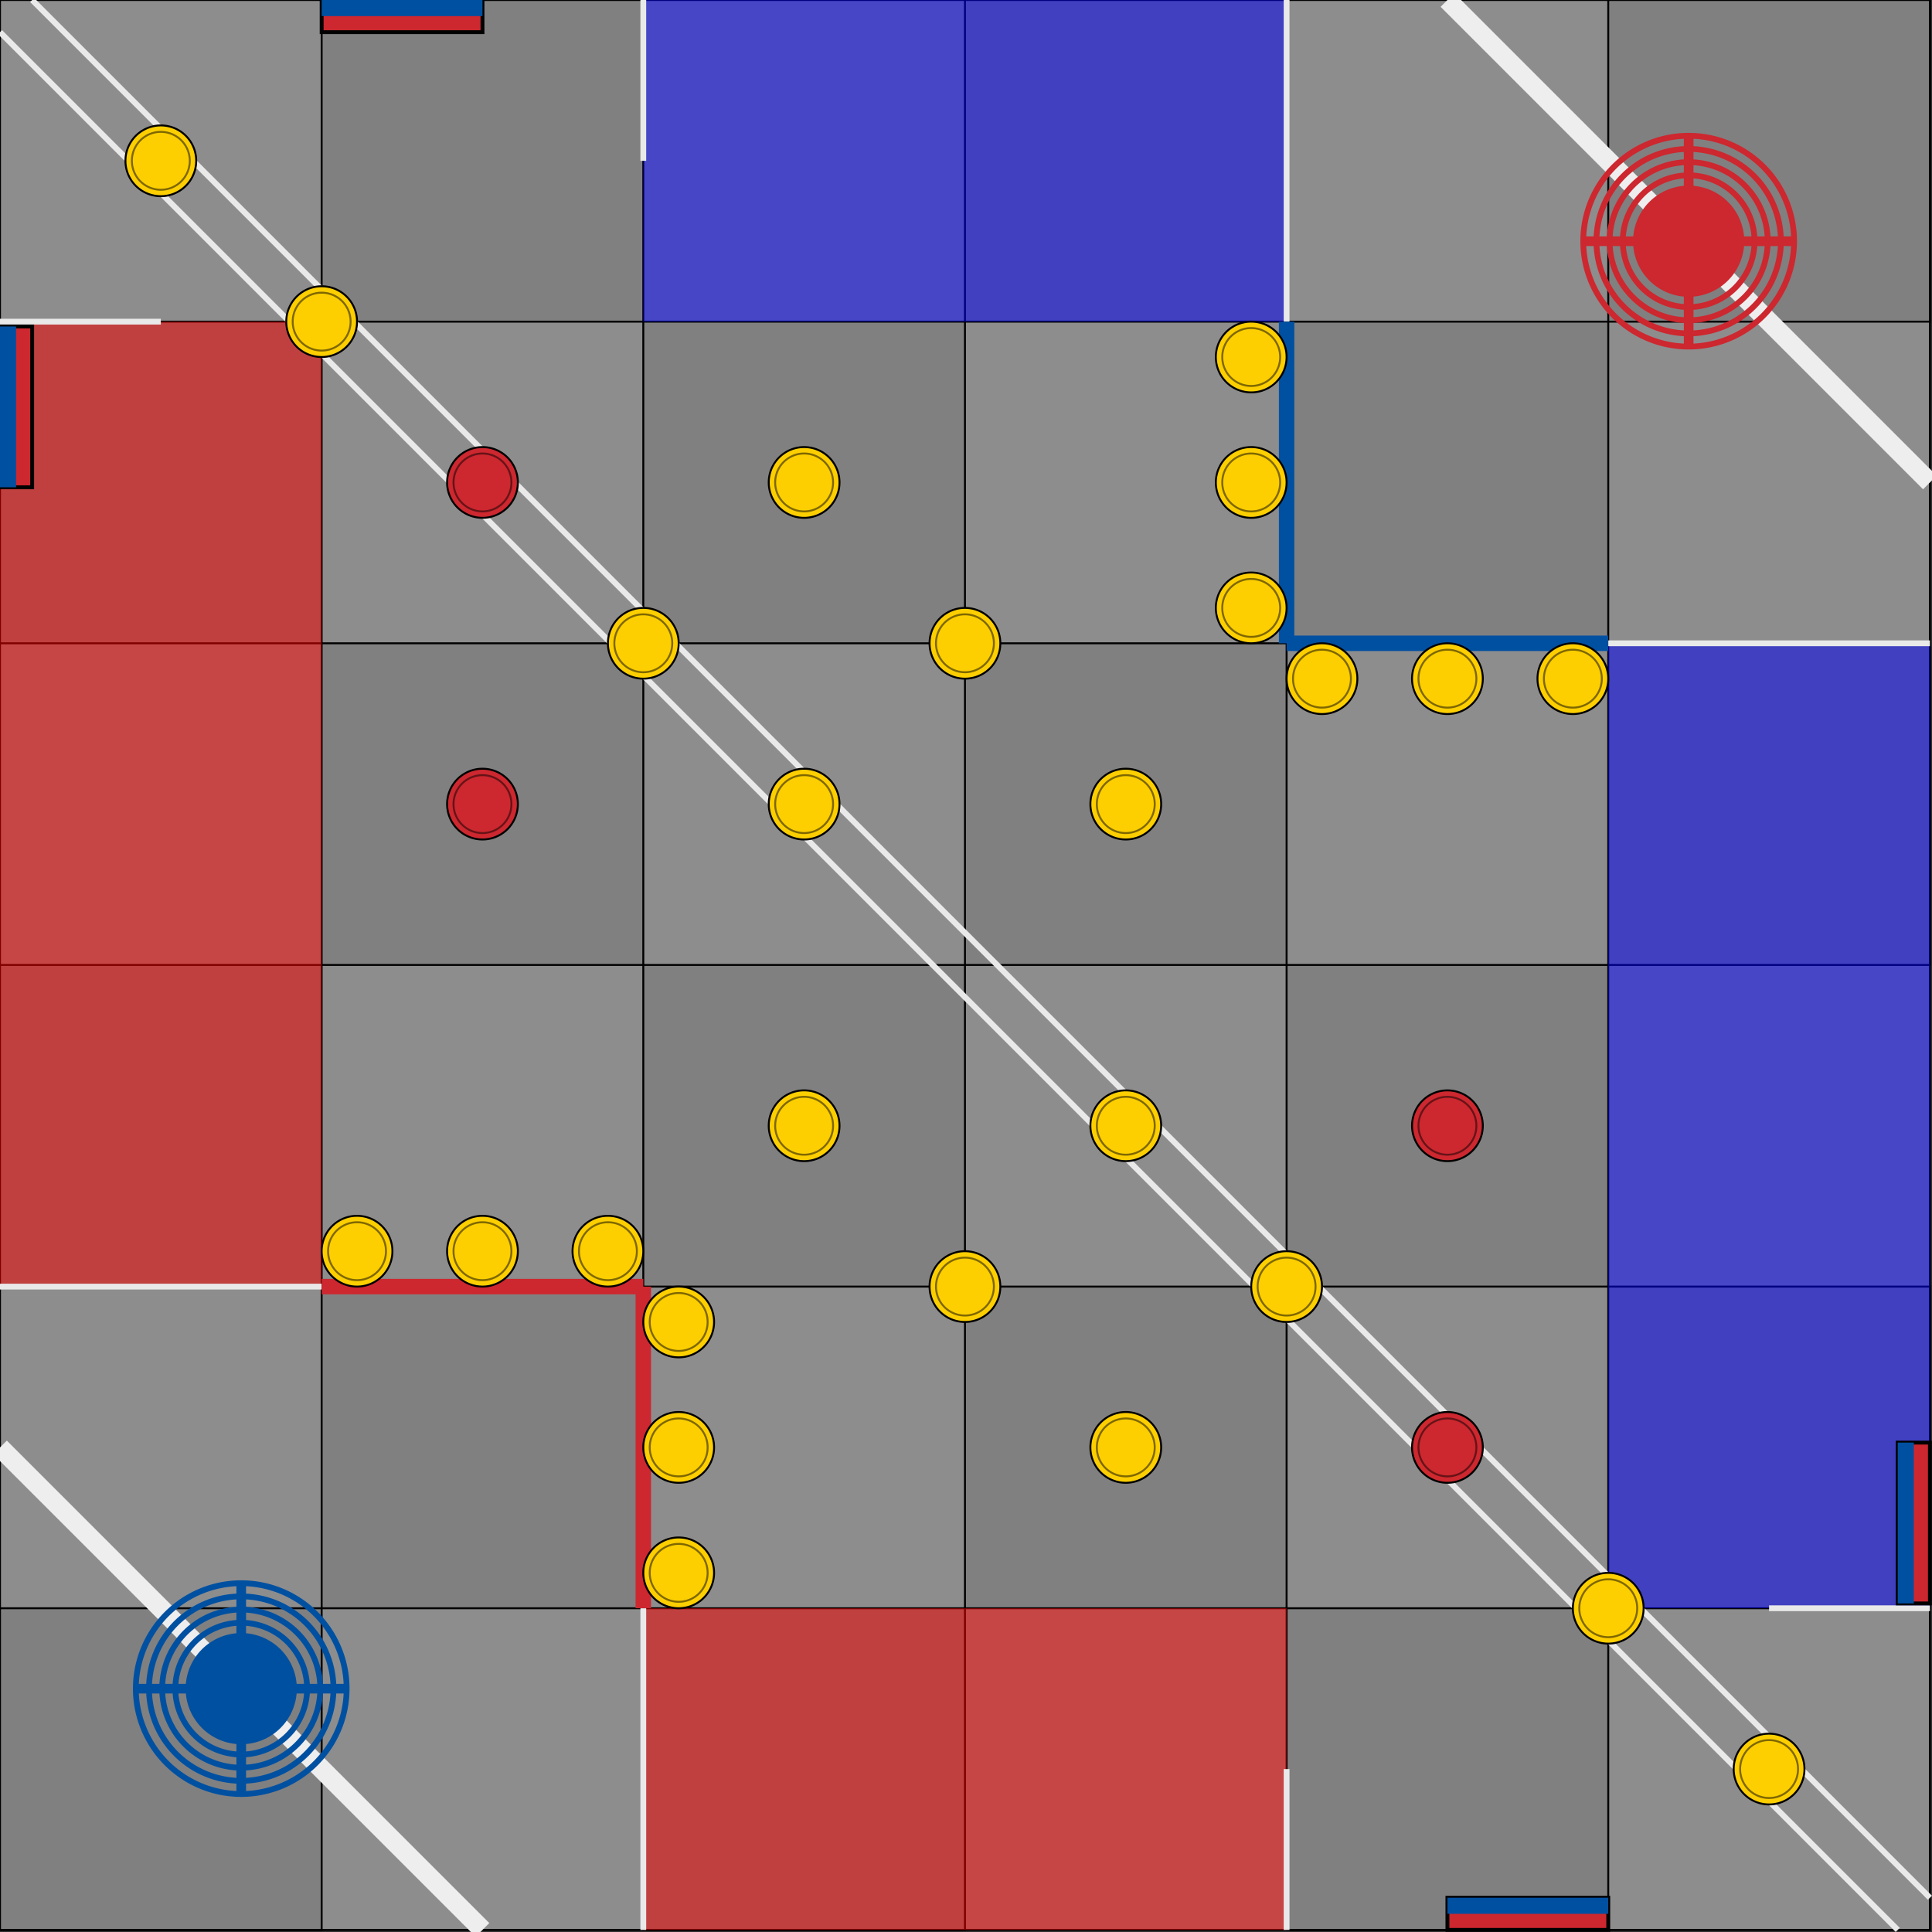 <svg version="1.1" xmlns="http://www.w3.org/2000/svg" xmlns:xlink="http://www.w3.org/1999/xlink" width="920" height="920"><rect width="100%" height="100%" fill="#333333" stroke="none"/><defs/><g transform="scale(1,1) scale(1,1)"><rect fill="#FFFFFF" stroke="none" x="0" y="0" width="919" height="919"/><g transform="matrix(0.919,0,0,0.919,0,0)"><path fill="#8D8D8D" stroke="black" paint-order="fill stroke markers" d=" M 0 0 L 1000 0 L 1000 1000 L 0 1000 L 0 0 Z Z" stroke-miterlimit="10"/></g><g transform="matrix(0.919,0,0,0.919,153.167,0)"><path fill="#808080" stroke="black" paint-order="fill stroke markers" d=" M 0 0 L 166.667 0 L 166.667 166.667 L 0 166.667 L 0 0 Z Z" stroke-miterlimit="10"/></g><g transform="matrix(0.919,0,0,0.919,459.5,0)"><path fill="#808080" stroke="black" paint-order="fill stroke markers" d=" M 0 0 L 166.667 0 L 166.667 166.667 L 0 166.667 L 0 0 Z Z" stroke-miterlimit="10"/></g><g transform="matrix(0.919,0,0,0.919,765.833,0)"><path fill="#808080" stroke="black" paint-order="fill stroke markers" d=" M 0 0 L 166.667 0 L 166.667 166.667 L 0 166.667 L 0 0 Z Z" stroke-miterlimit="10"/></g><g transform="matrix(0.919,0,0,0.919,0,153.167)"><path fill="#808080" stroke="black" paint-order="fill stroke markers" d=" M 0 0 L 166.667 0 L 166.667 166.667 L 0 166.667 L 0 0 Z Z" stroke-miterlimit="10"/></g><g transform="matrix(0.919,0,0,0.919,306.333,153.167)"><path fill="#808080" stroke="black" paint-order="fill stroke markers" d=" M 0 0 L 166.667 0 L 166.667 166.667 L 0 166.667 L 0 0 Z Z" stroke-miterlimit="10"/></g><g transform="matrix(0.919,0,0,0.919,612.667,153.167)"><path fill="#808080" stroke="black" paint-order="fill stroke markers" d=" M 0 0 L 166.667 0 L 166.667 166.667 L 0 166.667 L 0 0 Z Z" stroke-miterlimit="10"/></g><g transform="matrix(0.919,0,0,0.919,153.167,306.333)"><path fill="#808080" stroke="black" paint-order="fill stroke markers" d=" M 0 0 L 166.667 0 L 166.667 166.667 L 0 166.667 L 0 0 Z Z" stroke-miterlimit="10"/></g><g transform="matrix(0.919,0,0,0.919,459.5,306.333)"><path fill="#808080" stroke="black" paint-order="fill stroke markers" d=" M 0 0 L 166.667 0 L 166.667 166.667 L 0 166.667 L 0 0 Z Z" stroke-miterlimit="10"/></g><g transform="matrix(0.919,0,0,0.919,765.833,306.333)"><path fill="#808080" stroke="black" paint-order="fill stroke markers" d=" M 0 0 L 166.667 0 L 166.667 166.667 L 0 166.667 L 0 0 Z Z" stroke-miterlimit="10"/></g><g transform="matrix(0.919,0,0,0.919,0,459.5)"><path fill="#808080" stroke="black" paint-order="fill stroke markers" d=" M 0 0 L 166.667 0 L 166.667 166.667 L 0 166.667 L 0 0 Z Z" stroke-miterlimit="10"/></g><g transform="matrix(0.919,0,0,0.919,306.333,459.5)"><path fill="#808080" stroke="black" paint-order="fill stroke markers" d=" M 0 0 L 166.667 0 L 166.667 166.667 L 0 166.667 L 0 0 Z Z" stroke-miterlimit="10"/></g><g transform="matrix(0.919,0,0,0.919,612.667,459.5)"><path fill="#808080" stroke="black" paint-order="fill stroke markers" d=" M 0 0 L 166.667 0 L 166.667 166.667 L 0 166.667 L 0 0 Z Z" stroke-miterlimit="10"/></g><g transform="matrix(0.919,0,0,0.919,153.167,612.667)"><path fill="#808080" stroke="black" paint-order="fill stroke markers" d=" M 0 0 L 166.667 0 L 166.667 166.667 L 0 166.667 L 0 0 Z Z" stroke-miterlimit="10"/></g><g transform="matrix(0.919,0,0,0.919,459.5,612.667)"><path fill="#808080" stroke="black" paint-order="fill stroke markers" d=" M 0 0 L 166.667 0 L 166.667 166.667 L 0 166.667 L 0 0 Z Z" stroke-miterlimit="10"/></g><g transform="matrix(0.919,0,0,0.919,765.833,612.667)"><path fill="#808080" stroke="black" paint-order="fill stroke markers" d=" M 0 0 L 166.667 0 L 166.667 166.667 L 0 166.667 L 0 0 Z Z" stroke-miterlimit="10"/></g><g transform="matrix(0.919,0,0,0.919,0,765.833)"><path fill="#808080" stroke="black" paint-order="fill stroke markers" d=" M 0 0 L 166.667 0 L 166.667 166.667 L 0 166.667 L 0 0 Z Z" stroke-miterlimit="10"/></g><g transform="matrix(0.919,0,0,0.919,306.333,765.833)"><path fill="#808080" stroke="black" paint-order="fill stroke markers" d=" M 0 0 L 166.667 0 L 166.667 166.667 L 0 166.667 L 0 0 Z Z" stroke-miterlimit="10"/></g><g transform="matrix(0.919,0,0,0.919,612.667,765.833)"><path fill="#808080" stroke="black" paint-order="fill stroke markers" d=" M 0 0 L 166.667 0 L 166.667 166.667 L 0 166.667 L 0 0 Z Z" stroke-miterlimit="10"/></g><g transform="matrix(0.919,0,0,0.919,0,153.167)"><path fill="red" stroke="none" paint-order="stroke fill markers" d=" M 0 0 L 166.667 0 L 166.667 500 L 0 500 L 0 0 Z Z" opacity="0.5"/></g><g transform="matrix(0.919,0,0,0.919,0,0)"><path fill="none" stroke="#E9E9E9" paint-order="fill stroke markers" d=" M 0 666.667 L 166.667 666.667" stroke-miterlimit="10" stroke-width="3"/></g><g transform="matrix(0.919,0,0,0.919,0,0)"><path fill="none" stroke="#E9E9E9" paint-order="fill stroke markers" d=" M 0 166.667 L 83.333 166.667" stroke-miterlimit="10" stroke-width="3"/></g><g transform="matrix(0.919,0,0,0.919,306.333,765.833)"><path fill="red" stroke="none" paint-order="stroke fill markers" d=" M 0 0 L 333.333 0 L 333.333 166.667 L 0 166.667 L 0 0 Z Z" opacity="0.5"/></g><g transform="matrix(0.919,0,0,0.919,0,0)"><path fill="none" stroke="#E9E9E9" paint-order="fill stroke markers" d=" M 333.333 833.333 L 333.333 1000" stroke-miterlimit="10" stroke-width="3"/></g><g transform="matrix(0.919,0,0,0.919,0,0)"><path fill="none" stroke="#E9E9E9" paint-order="fill stroke markers" d=" M 666.667 916.667 L 666.667 1000" stroke-miterlimit="10" stroke-width="3"/></g><g transform="matrix(0.919,0,0,0.919,306.333,0)"><path fill="blue" stroke="none" paint-order="stroke fill markers" d=" M 0 0 L 333.333 0 L 333.333 166.667 L 0 166.667 L 0 0 Z Z" opacity="0.5"/></g><g transform="matrix(0.919,0,0,0.919,0,0)"><path fill="none" stroke="#E9E9E9" paint-order="fill stroke markers" d=" M 333.333 0 L 333.333 83.333" stroke-miterlimit="10" stroke-width="3"/></g><g transform="matrix(0.919,0,0,0.919,0,0)"><path fill="none" stroke="#E9E9E9" paint-order="fill stroke markers" d=" M 666.667 0 L 666.667 166.667" stroke-miterlimit="10" stroke-width="3"/></g><g transform="matrix(0.919,0,0,0.919,765.833,306.333)"><path fill="blue" stroke="none" paint-order="stroke fill markers" d=" M 0 0 L 166.667 0 L 166.667 500 L 0 500 L 0 0 Z Z" opacity="0.5"/></g><g transform="matrix(0.919,0,0,0.919,0,0)"><path fill="none" stroke="#E9E9E9" paint-order="fill stroke markers" d=" M 833.333 333.333 L 1000 333.333" stroke-miterlimit="10" stroke-width="3"/></g><g transform="matrix(0.919,0,0,0.919,0,0)"><path fill="none" stroke="#E9E9E9" paint-order="fill stroke markers" d=" M 916.667 833.333 L 1000 833.333" stroke-miterlimit="10" stroke-width="3"/></g><g transform="matrix(0.919,0,0,0.919,0,0)"><path fill="none" stroke="#E9E9E9" paint-order="fill stroke markers" d=" M 0 16.667 L 983.333 1000" stroke-miterlimit="10" stroke-width="3"/></g><g transform="matrix(0.919,0,0,0.919,0,0)"><path fill="none" stroke="#E9E9E9" paint-order="fill stroke markers" d=" M 16.667 0 L 1000 983.333" stroke-miterlimit="10" stroke-width="3"/></g><g transform="matrix(0.919,0,0,0.919,0,0)"><path fill="none" stroke="#CD272F" paint-order="fill stroke markers" d=" M 166.667 666.667 L 333.333 666.667" stroke-miterlimit="10" stroke-width="8"/></g><g transform="matrix(0.919,0,0,0.919,0,0)"><path fill="none" stroke="#CD272F" paint-order="fill stroke markers" d=" M 333.333 666.667 L 333.333 833.333" stroke-miterlimit="10" stroke-width="8"/></g><g transform="matrix(0.919,0,0,0.919,0,0)"><path fill="none" stroke="#0050A1" paint-order="fill stroke markers" d=" M 666.667 166.667 L 666.667 333.333" stroke-miterlimit="10" stroke-width="8"/></g><g transform="matrix(0.919,0,0,0.919,0,0)"><path fill="none" stroke="#0050A1" paint-order="fill stroke markers" d=" M 666.667 333.333 L 833.333 333.333" stroke-miterlimit="10" stroke-width="8"/></g><g transform="matrix(0.919,0,0,0.919,0,0)"><path fill="none" stroke="#EEEEEE" paint-order="fill stroke markers" d=" M 0 750 L 250 1000" stroke-miterlimit="10" stroke-width="10"/></g><g transform="matrix(0.919,0,0,0.919,114.875,804.125)"><path fill="#0050A1" stroke="#0050A1" paint-order="fill stroke markers" d=" M 27.308 0 A 27.308 27.308 0 1 1 27.308 -0.027 Z" stroke-miterlimit="10" stroke-width="3"/></g><g transform="matrix(0.919,0,0,0.919,114.875,804.125)"><path fill="none" stroke="#0050A1" paint-order="fill stroke markers" d=" M 34.135 0 A 34.135 34.135 0 1 1 34.135 -0.034 Z" stroke-miterlimit="10" stroke-width="3"/></g><g transform="matrix(0.919,0,0,0.919,114.875,804.125)"><path fill="none" stroke="#0050A1" paint-order="fill stroke markers" d=" M 40.962 0 A 40.962 40.962 0 1 1 40.962 -0.041 Z" stroke-miterlimit="10" stroke-width="3"/></g><g transform="matrix(0.919,0,0,0.919,114.875,804.125)"><path fill="none" stroke="#0050A1" paint-order="fill stroke markers" d=" M 47.79 0 A 47.79 47.79 0 1 1 47.79 -0.048 Z" stroke-miterlimit="10" stroke-width="3"/></g><g transform="matrix(0.919,0,0,0.919,114.875,804.125)"><path fill="none" stroke="#0050A1" paint-order="fill stroke markers" d=" M 54.617 0 A 54.617 54.617 0 1 1 54.617 -0.055 Z" stroke-miterlimit="10" stroke-width="3"/></g><g transform="matrix(0.919,0,0,0.919,0,0)"><path fill="none" stroke="#0050A1" paint-order="fill stroke markers" d=" M 125 929.617 L 125 820.383" stroke-miterlimit="10" stroke-width="5"/></g><g transform="matrix(0.919,0,0,0.919,0,0)"><path fill="none" stroke="#0050A1" paint-order="fill stroke markers" d=" M 179.617 875 L 70.383 875" stroke-miterlimit="10" stroke-width="5"/></g><g transform="matrix(0.919,0,0,0.919,0,0)"><path fill="none" stroke="#EEEEEE" paint-order="fill stroke markers" d=" M 750 0 L 1000 250" stroke-miterlimit="10" stroke-width="10"/></g><g transform="matrix(0.919,0,0,0.919,804.125,114.875)"><path fill="#CD272F" stroke="#CD272F" paint-order="fill stroke markers" d=" M 27.308 0 A 27.308 27.308 0 1 1 27.308 -0.027 Z" stroke-miterlimit="10" stroke-width="3"/></g><g transform="matrix(0.919,0,0,0.919,804.125,114.875)"><path fill="none" stroke="#CD272F" paint-order="fill stroke markers" d=" M 34.135 0 A 34.135 34.135 0 1 1 34.135 -0.034 Z" stroke-miterlimit="10" stroke-width="3"/></g><g transform="matrix(0.919,0,0,0.919,804.125,114.875)"><path fill="none" stroke="#CD272F" paint-order="fill stroke markers" d=" M 40.962 0 A 40.962 40.962 0 1 1 40.962 -0.041 Z" stroke-miterlimit="10" stroke-width="3"/></g><g transform="matrix(0.919,0,0,0.919,804.125,114.875)"><path fill="none" stroke="#CD272F" paint-order="fill stroke markers" d=" M 47.79 0 A 47.79 47.79 0 1 1 47.79 -0.048 Z" stroke-miterlimit="10" stroke-width="3"/></g><g transform="matrix(0.919,0,0,0.919,804.125,114.875)"><path fill="none" stroke="#CD272F" paint-order="fill stroke markers" d=" M 54.617 0 A 54.617 54.617 0 1 1 54.617 -0.055 Z" stroke-miterlimit="10" stroke-width="3"/></g><g transform="matrix(0.919,0,0,0.919,0,0)"><path fill="none" stroke="#CD272F" paint-order="fill stroke markers" d=" M 875 179.617 L 875 70.383" stroke-miterlimit="10" stroke-width="5"/></g><g transform="matrix(0.919,0,0,0.919,0,0)"><path fill="none" stroke="#CD272F" paint-order="fill stroke markers" d=" M 929.617 125 L 820.383 125" stroke-miterlimit="10" stroke-width="5"/></g><g transform="matrix(0.919,0,0,0.919,0,155.464)"><path fill="#CD272F" stroke="black" paint-order="fill stroke markers" d=" M 0 0 L 16.667 0 L 16.667 83.333 L 0 83.333 L 0 0 Z Z" stroke-miterlimit="10" stroke-width="2"/></g><g transform="matrix(0.919,0,0,0.919,0,155.464)"><path fill="#0050A1" stroke="none" paint-order="stroke fill markers" d=" M 0 0 L 8.333 0 L 8.333 83.333 L 0 83.333 L 0 0 Z Z"/></g><g transform="matrix(0.919,0,0,0.919,153.167,0)"><path fill="#CD272F" stroke="black" paint-order="fill stroke markers" d=" M 0 0 L 83.333 0 L 83.333 16.667 L 0 16.667 L 0 0 Z Z" stroke-miterlimit="10" stroke-width="2"/></g><g transform="matrix(0.919,0,0,0.919,153.167,0)"><path fill="#0050A1" stroke="none" paint-order="stroke fill markers" d=" M 0 0 L 83.333 0 L 83.333 8.333 L 0 8.333 L 0 0 Z Z"/></g><g transform="matrix(0.919,0,0,0.919,903.683,686.952)"><path fill="#CD272F" stroke="black" paint-order="fill stroke markers" d=" M 0 0 L 16.667 0 L 16.667 83.333 L 0 83.333 L 0 0 Z Z" stroke-miterlimit="10" stroke-width="2"/></g><g transform="matrix(0.919,0,0,0.919,903.683,686.952)"><path fill="#0050A1" stroke="none" paint-order="stroke fill markers" d=" M 0 0 L 8.333 0 L 8.333 83.333 L 0 83.333 L 0 0 Z Z"/></g><g transform="matrix(0.919,0,0,0.919,689.25,903.683)"><path fill="#CD272F" stroke="black" paint-order="fill stroke markers" d=" M 0 0 L 83.333 0 L 83.333 16.667 L 0 16.667 L 0 0 Z Z" stroke-miterlimit="10" stroke-width="2"/></g><g transform="matrix(0.919,0,0,0.919,689.25,903.683)"><path fill="#0050A1" stroke="none" paint-order="stroke fill markers" d=" M 0 0 L 83.333 0 L 83.333 8.333 L 0 8.333 L 0 0 Z Z"/></g><g transform="matrix(0.919,0,0,0.919,76.583,76.583)"><path fill="#FDCF00" stroke="black" paint-order="fill stroke markers" d=" M 18.333 0 A 18.333 18.333 0 1 1 18.333 -0.018 Z" stroke-miterlimit="10"/></g><g transform="matrix(0.919,0,0,0.919,76.583,76.583)"><path fill="none" stroke="black" paint-order="fill stroke markers" d=" M 15 0 A 15 15 0 1 1 15 -0.015 Z" stroke-miterlimit="10" opacity="0.5"/></g><g transform="matrix(0.919,0,0,0.919,153.167,153.167)"><path fill="#FDCF00" stroke="black" paint-order="fill stroke markers" d=" M 18.333 0 A 18.333 18.333 0 1 1 18.333 -0.018 Z" stroke-miterlimit="10"/></g><g transform="matrix(0.919,0,0,0.919,153.167,153.167)"><path fill="none" stroke="black" paint-order="fill stroke markers" d=" M 15 0 A 15 15 0 1 1 15 -0.015 Z" stroke-miterlimit="10" opacity="0.5"/></g><g transform="matrix(0.919,0,0,0.919,229.75,229.75)"><path fill="#CD272F" stroke="black" paint-order="fill stroke markers" d=" M 18.333 0 A 18.333 18.333 0 1 1 18.333 -0.018 Z" stroke-miterlimit="10"/></g><g transform="matrix(0.919,0,0,0.919,229.75,229.75)"><path fill="none" stroke="black" paint-order="fill stroke markers" d=" M 15 0 A 15 15 0 1 1 15 -0.015 Z" stroke-miterlimit="10" opacity="0.5"/></g><g transform="matrix(0.919,0,0,0.919,306.333,306.333)"><path fill="#FDCF00" stroke="black" paint-order="fill stroke markers" d=" M 18.333 0 A 18.333 18.333 0 1 1 18.333 -0.018 Z" stroke-miterlimit="10"/></g><g transform="matrix(0.919,0,0,0.919,306.333,306.333)"><path fill="none" stroke="black" paint-order="fill stroke markers" d=" M 15 0 A 15 15 0 1 1 15 -0.015 Z" stroke-miterlimit="10" opacity="0.5"/></g><g transform="matrix(0.919,0,0,0.919,382.917,382.917)"><path fill="#FDCF00" stroke="black" paint-order="fill stroke markers" d=" M 18.333 0 A 18.333 18.333 0 1 1 18.333 -0.018 Z" stroke-miterlimit="10"/></g><g transform="matrix(0.919,0,0,0.919,382.917,382.917)"><path fill="none" stroke="black" paint-order="fill stroke markers" d=" M 15 0 A 15 15 0 1 1 15 -0.015 Z" stroke-miterlimit="10" opacity="0.5"/></g><g transform="matrix(0.919,0,0,0.919,842.417,842.417)"><path fill="#FDCF00" stroke="black" paint-order="fill stroke markers" d=" M 18.333 0 A 18.333 18.333 0 1 1 18.333 -0.018 Z" stroke-miterlimit="10"/></g><g transform="matrix(0.919,0,0,0.919,842.417,842.417)"><path fill="none" stroke="black" paint-order="fill stroke markers" d=" M 15 0 A 15 15 0 1 1 15 -0.015 Z" stroke-miterlimit="10" opacity="0.5"/></g><g transform="matrix(0.919,0,0,0.919,765.833,765.833)"><path fill="#FDCF00" stroke="black" paint-order="fill stroke markers" d=" M 18.333 0 A 18.333 18.333 0 1 1 18.333 -0.018 Z" stroke-miterlimit="10"/></g><g transform="matrix(0.919,0,0,0.919,765.833,765.833)"><path fill="none" stroke="black" paint-order="fill stroke markers" d=" M 15 0 A 15 15 0 1 1 15 -0.015 Z" stroke-miterlimit="10" opacity="0.5"/></g><g transform="matrix(0.919,0,0,0.919,689.25,689.25)"><path fill="#CD272F" stroke="black" paint-order="fill stroke markers" d=" M 18.333 0 A 18.333 18.333 0 1 1 18.333 -0.018 Z" stroke-miterlimit="10"/></g><g transform="matrix(0.919,0,0,0.919,689.25,689.25)"><path fill="none" stroke="black" paint-order="fill stroke markers" d=" M 15 0 A 15 15 0 1 1 15 -0.015 Z" stroke-miterlimit="10" opacity="0.5"/></g><g transform="matrix(0.919,0,0,0.919,612.667,612.667)"><path fill="#FDCF00" stroke="black" paint-order="fill stroke markers" d=" M 18.333 0 A 18.333 18.333 0 1 1 18.333 -0.018 Z" stroke-miterlimit="10"/></g><g transform="matrix(0.919,0,0,0.919,612.667,612.667)"><path fill="none" stroke="black" paint-order="fill stroke markers" d=" M 15 0 A 15 15 0 1 1 15 -0.015 Z" stroke-miterlimit="10" opacity="0.5"/></g><g transform="matrix(0.919,0,0,0.919,536.083,536.083)"><path fill="#FDCF00" stroke="black" paint-order="fill stroke markers" d=" M 18.333 0 A 18.333 18.333 0 1 1 18.333 -0.018 Z" stroke-miterlimit="10"/></g><g transform="matrix(0.919,0,0,0.919,536.083,536.083)"><path fill="none" stroke="black" paint-order="fill stroke markers" d=" M 15 0 A 15 15 0 1 1 15 -0.015 Z" stroke-miterlimit="10" opacity="0.5"/></g><g transform="matrix(0.919,0,0,0.919,229.75,382.917)"><path fill="#CD272F" stroke="black" paint-order="fill stroke markers" d=" M 18.333 0 A 18.333 18.333 0 1 1 18.333 -0.018 Z" stroke-miterlimit="10"/></g><g transform="matrix(0.919,0,0,0.919,229.75,382.917)"><path fill="none" stroke="black" paint-order="fill stroke markers" d=" M 15 0 A 15 15 0 1 1 15 -0.015 Z" stroke-miterlimit="10" opacity="0.5"/></g><g transform="matrix(0.919,0,0,0.919,382.917,536.083)"><path fill="#FDCF00" stroke="black" paint-order="fill stroke markers" d=" M 18.333 0 A 18.333 18.333 0 1 1 18.333 -0.018 Z" stroke-miterlimit="10"/></g><g transform="matrix(0.919,0,0,0.919,382.917,536.083)"><path fill="none" stroke="black" paint-order="fill stroke markers" d=" M 15 0 A 15 15 0 1 1 15 -0.015 Z" stroke-miterlimit="10" opacity="0.5"/></g><g transform="matrix(0.919,0,0,0.919,459.5,612.667)"><path fill="#FDCF00" stroke="black" paint-order="fill stroke markers" d=" M 18.333 0 A 18.333 18.333 0 1 1 18.333 -0.018 Z" stroke-miterlimit="10"/></g><g transform="matrix(0.919,0,0,0.919,459.5,612.667)"><path fill="none" stroke="black" paint-order="fill stroke markers" d=" M 15 0 A 15 15 0 1 1 15 -0.015 Z" stroke-miterlimit="10" opacity="0.5"/></g><g transform="matrix(0.919,0,0,0.919,536.083,689.25)"><path fill="#FDCF00" stroke="black" paint-order="fill stroke markers" d=" M 18.333 0 A 18.333 18.333 0 1 1 18.333 -0.018 Z" stroke-miterlimit="10"/></g><g transform="matrix(0.919,0,0,0.919,536.083,689.25)"><path fill="none" stroke="black" paint-order="fill stroke markers" d=" M 15 0 A 15 15 0 1 1 15 -0.015 Z" stroke-miterlimit="10" opacity="0.5"/></g><g transform="matrix(0.919,0,0,0.919,689.25,536.083)"><path fill="#CD272F" stroke="black" paint-order="fill stroke markers" d=" M 18.333 0 A 18.333 18.333 0 1 1 18.333 -0.018 Z" stroke-miterlimit="10"/></g><g transform="matrix(0.919,0,0,0.919,689.25,536.083)"><path fill="none" stroke="black" paint-order="fill stroke markers" d=" M 15 0 A 15 15 0 1 1 15 -0.015 Z" stroke-miterlimit="10" opacity="0.5"/></g><g transform="matrix(0.919,0,0,0.919,536.083,382.917)"><path fill="#FDCF00" stroke="black" paint-order="fill stroke markers" d=" M 18.333 0 A 18.333 18.333 0 1 1 18.333 -0.018 Z" stroke-miterlimit="10"/></g><g transform="matrix(0.919,0,0,0.919,536.083,382.917)"><path fill="none" stroke="black" paint-order="fill stroke markers" d=" M 15 0 A 15 15 0 1 1 15 -0.015 Z" stroke-miterlimit="10" opacity="0.5"/></g><g transform="matrix(0.919,0,0,0.919,459.5,306.333)"><path fill="#FDCF00" stroke="black" paint-order="fill stroke markers" d=" M 18.333 0 A 18.333 18.333 0 1 1 18.333 -0.018 Z" stroke-miterlimit="10"/></g><g transform="matrix(0.919,0,0,0.919,459.5,306.333)"><path fill="none" stroke="black" paint-order="fill stroke markers" d=" M 15 0 A 15 15 0 1 1 15 -0.015 Z" stroke-miterlimit="10" opacity="0.5"/></g><g transform="matrix(0.919,0,0,0.919,382.917,229.75)"><path fill="#FDCF00" stroke="black" paint-order="fill stroke markers" d=" M 18.333 0 A 18.333 18.333 0 1 1 18.333 -0.018 Z" stroke-miterlimit="10"/></g><g transform="matrix(0.919,0,0,0.919,382.917,229.75)"><path fill="none" stroke="black" paint-order="fill stroke markers" d=" M 15 0 A 15 15 0 1 1 15 -0.015 Z" stroke-miterlimit="10" opacity="0.5"/></g><g transform="matrix(0.919,0,0,0.919,170.015,595.818)"><path fill="#FDCF00" stroke="black" paint-order="fill stroke markers" d=" M 18.333 0 A 18.333 18.333 0 1 1 18.333 -0.018 Z" stroke-miterlimit="10"/></g><g transform="matrix(0.919,0,0,0.919,170.015,595.818)"><path fill="none" stroke="black" paint-order="fill stroke markers" d=" M 15 0 A 15 15 0 1 1 15 -0.015 Z" stroke-miterlimit="10" opacity="0.5"/></g><g transform="matrix(0.919,0,0,0.919,229.75,595.818)"><path fill="#FDCF00" stroke="black" paint-order="fill stroke markers" d=" M 18.333 0 A 18.333 18.333 0 1 1 18.333 -0.018 Z" stroke-miterlimit="10"/></g><g transform="matrix(0.919,0,0,0.919,229.75,595.818)"><path fill="none" stroke="black" paint-order="fill stroke markers" d=" M 15 0 A 15 15 0 1 1 15 -0.015 Z" stroke-miterlimit="10" opacity="0.5"/></g><g transform="matrix(0.919,0,0,0.919,289.485,595.818)"><path fill="#FDCF00" stroke="black" paint-order="fill stroke markers" d=" M 18.333 0 A 18.333 18.333 0 1 1 18.333 -0.018 Z" stroke-miterlimit="10"/></g><g transform="matrix(0.919,0,0,0.919,289.485,595.818)"><path fill="none" stroke="black" paint-order="fill stroke markers" d=" M 15 0 A 15 15 0 1 1 15 -0.015 Z" stroke-miterlimit="10" opacity="0.5"/></g><g transform="matrix(0.919,0,0,0.919,323.182,629.515)"><path fill="#FDCF00" stroke="black" paint-order="fill stroke markers" d=" M 18.333 0 A 18.333 18.333 0 1 1 18.333 -0.018 Z" stroke-miterlimit="10"/></g><g transform="matrix(0.919,0,0,0.919,323.182,629.515)"><path fill="none" stroke="black" paint-order="fill stroke markers" d=" M 15 0 A 15 15 0 1 1 15 -0.015 Z" stroke-miterlimit="10" opacity="0.5"/></g><g transform="matrix(0.919,0,0,0.919,323.182,689.25)"><path fill="#FDCF00" stroke="black" paint-order="fill stroke markers" d=" M 18.333 0 A 18.333 18.333 0 1 1 18.333 -0.018 Z" stroke-miterlimit="10"/></g><g transform="matrix(0.919,0,0,0.919,323.182,689.25)"><path fill="none" stroke="black" paint-order="fill stroke markers" d=" M 15 0 A 15 15 0 1 1 15 -0.015 Z" stroke-miterlimit="10" opacity="0.5"/></g><g transform="matrix(0.919,0,0,0.919,323.182,748.985)"><path fill="#FDCF00" stroke="black" paint-order="fill stroke markers" d=" M 18.333 0 A 18.333 18.333 0 1 1 18.333 -0.018 Z" stroke-miterlimit="10"/></g><g transform="matrix(0.919,0,0,0.919,323.182,748.985)"><path fill="none" stroke="black" paint-order="fill stroke markers" d=" M 15 0 A 15 15 0 1 1 15 -0.015 Z" stroke-miterlimit="10" opacity="0.5"/></g><g transform="matrix(0.919,0,0,0.919,595.818,170.015)"><path fill="#FDCF00" stroke="black" paint-order="fill stroke markers" d=" M 18.333 0 A 18.333 18.333 0 1 1 18.333 -0.018 Z" stroke-miterlimit="10"/></g><g transform="matrix(0.919,0,0,0.919,595.818,170.015)"><path fill="none" stroke="black" paint-order="fill stroke markers" d=" M 15 0 A 15 15 0 1 1 15 -0.015 Z" stroke-miterlimit="10" opacity="0.5"/></g><g transform="matrix(0.919,0,0,0.919,595.818,229.75)"><path fill="#FDCF00" stroke="black" paint-order="fill stroke markers" d=" M 18.333 0 A 18.333 18.333 0 1 1 18.333 -0.018 Z" stroke-miterlimit="10"/></g><g transform="matrix(0.919,0,0,0.919,595.818,229.75)"><path fill="none" stroke="black" paint-order="fill stroke markers" d=" M 15 0 A 15 15 0 1 1 15 -0.015 Z" stroke-miterlimit="10" opacity="0.5"/></g><g transform="matrix(0.919,0,0,0.919,595.818,289.485)"><path fill="#FDCF00" stroke="black" paint-order="fill stroke markers" d=" M 18.333 0 A 18.333 18.333 0 1 1 18.333 -0.018 Z" stroke-miterlimit="10"/></g><g transform="matrix(0.919,0,0,0.919,595.818,289.485)"><path fill="none" stroke="black" paint-order="fill stroke markers" d=" M 15 0 A 15 15 0 1 1 15 -0.015 Z" stroke-miterlimit="10" opacity="0.5"/></g><g transform="matrix(0.919,0,0,0.919,629.515,323.182)"><path fill="#FDCF00" stroke="black" paint-order="fill stroke markers" d=" M 18.333 0 A 18.333 18.333 0 1 1 18.333 -0.018 Z" stroke-miterlimit="10"/></g><g transform="matrix(0.919,0,0,0.919,629.515,323.182)"><path fill="none" stroke="black" paint-order="fill stroke markers" d=" M 15 0 A 15 15 0 1 1 15 -0.015 Z" stroke-miterlimit="10" opacity="0.5"/></g><g transform="matrix(0.919,0,0,0.919,689.25,323.182)"><path fill="#FDCF00" stroke="black" paint-order="fill stroke markers" d=" M 18.333 0 A 18.333 18.333 0 1 1 18.333 -0.018 Z" stroke-miterlimit="10"/></g><g transform="matrix(0.919,0,0,0.919,689.25,323.182)"><path fill="none" stroke="black" paint-order="fill stroke markers" d=" M 15 0 A 15 15 0 1 1 15 -0.015 Z" stroke-miterlimit="10" opacity="0.5"/></g><g transform="matrix(0.919,0,0,0.919,748.985,323.182)"><path fill="#FDCF00" stroke="black" paint-order="fill stroke markers" d=" M 18.333 0 A 18.333 18.333 0 1 1 18.333 -0.018 Z" stroke-miterlimit="10"/></g><g transform="matrix(0.919,0,0,0.919,748.985,323.182)"><path fill="none" stroke="black" paint-order="fill stroke markers" d=" M 15 0 A 15 15 0 1 1 15 -0.015 Z" stroke-miterlimit="10" opacity="0.5"/></g></g></svg>
